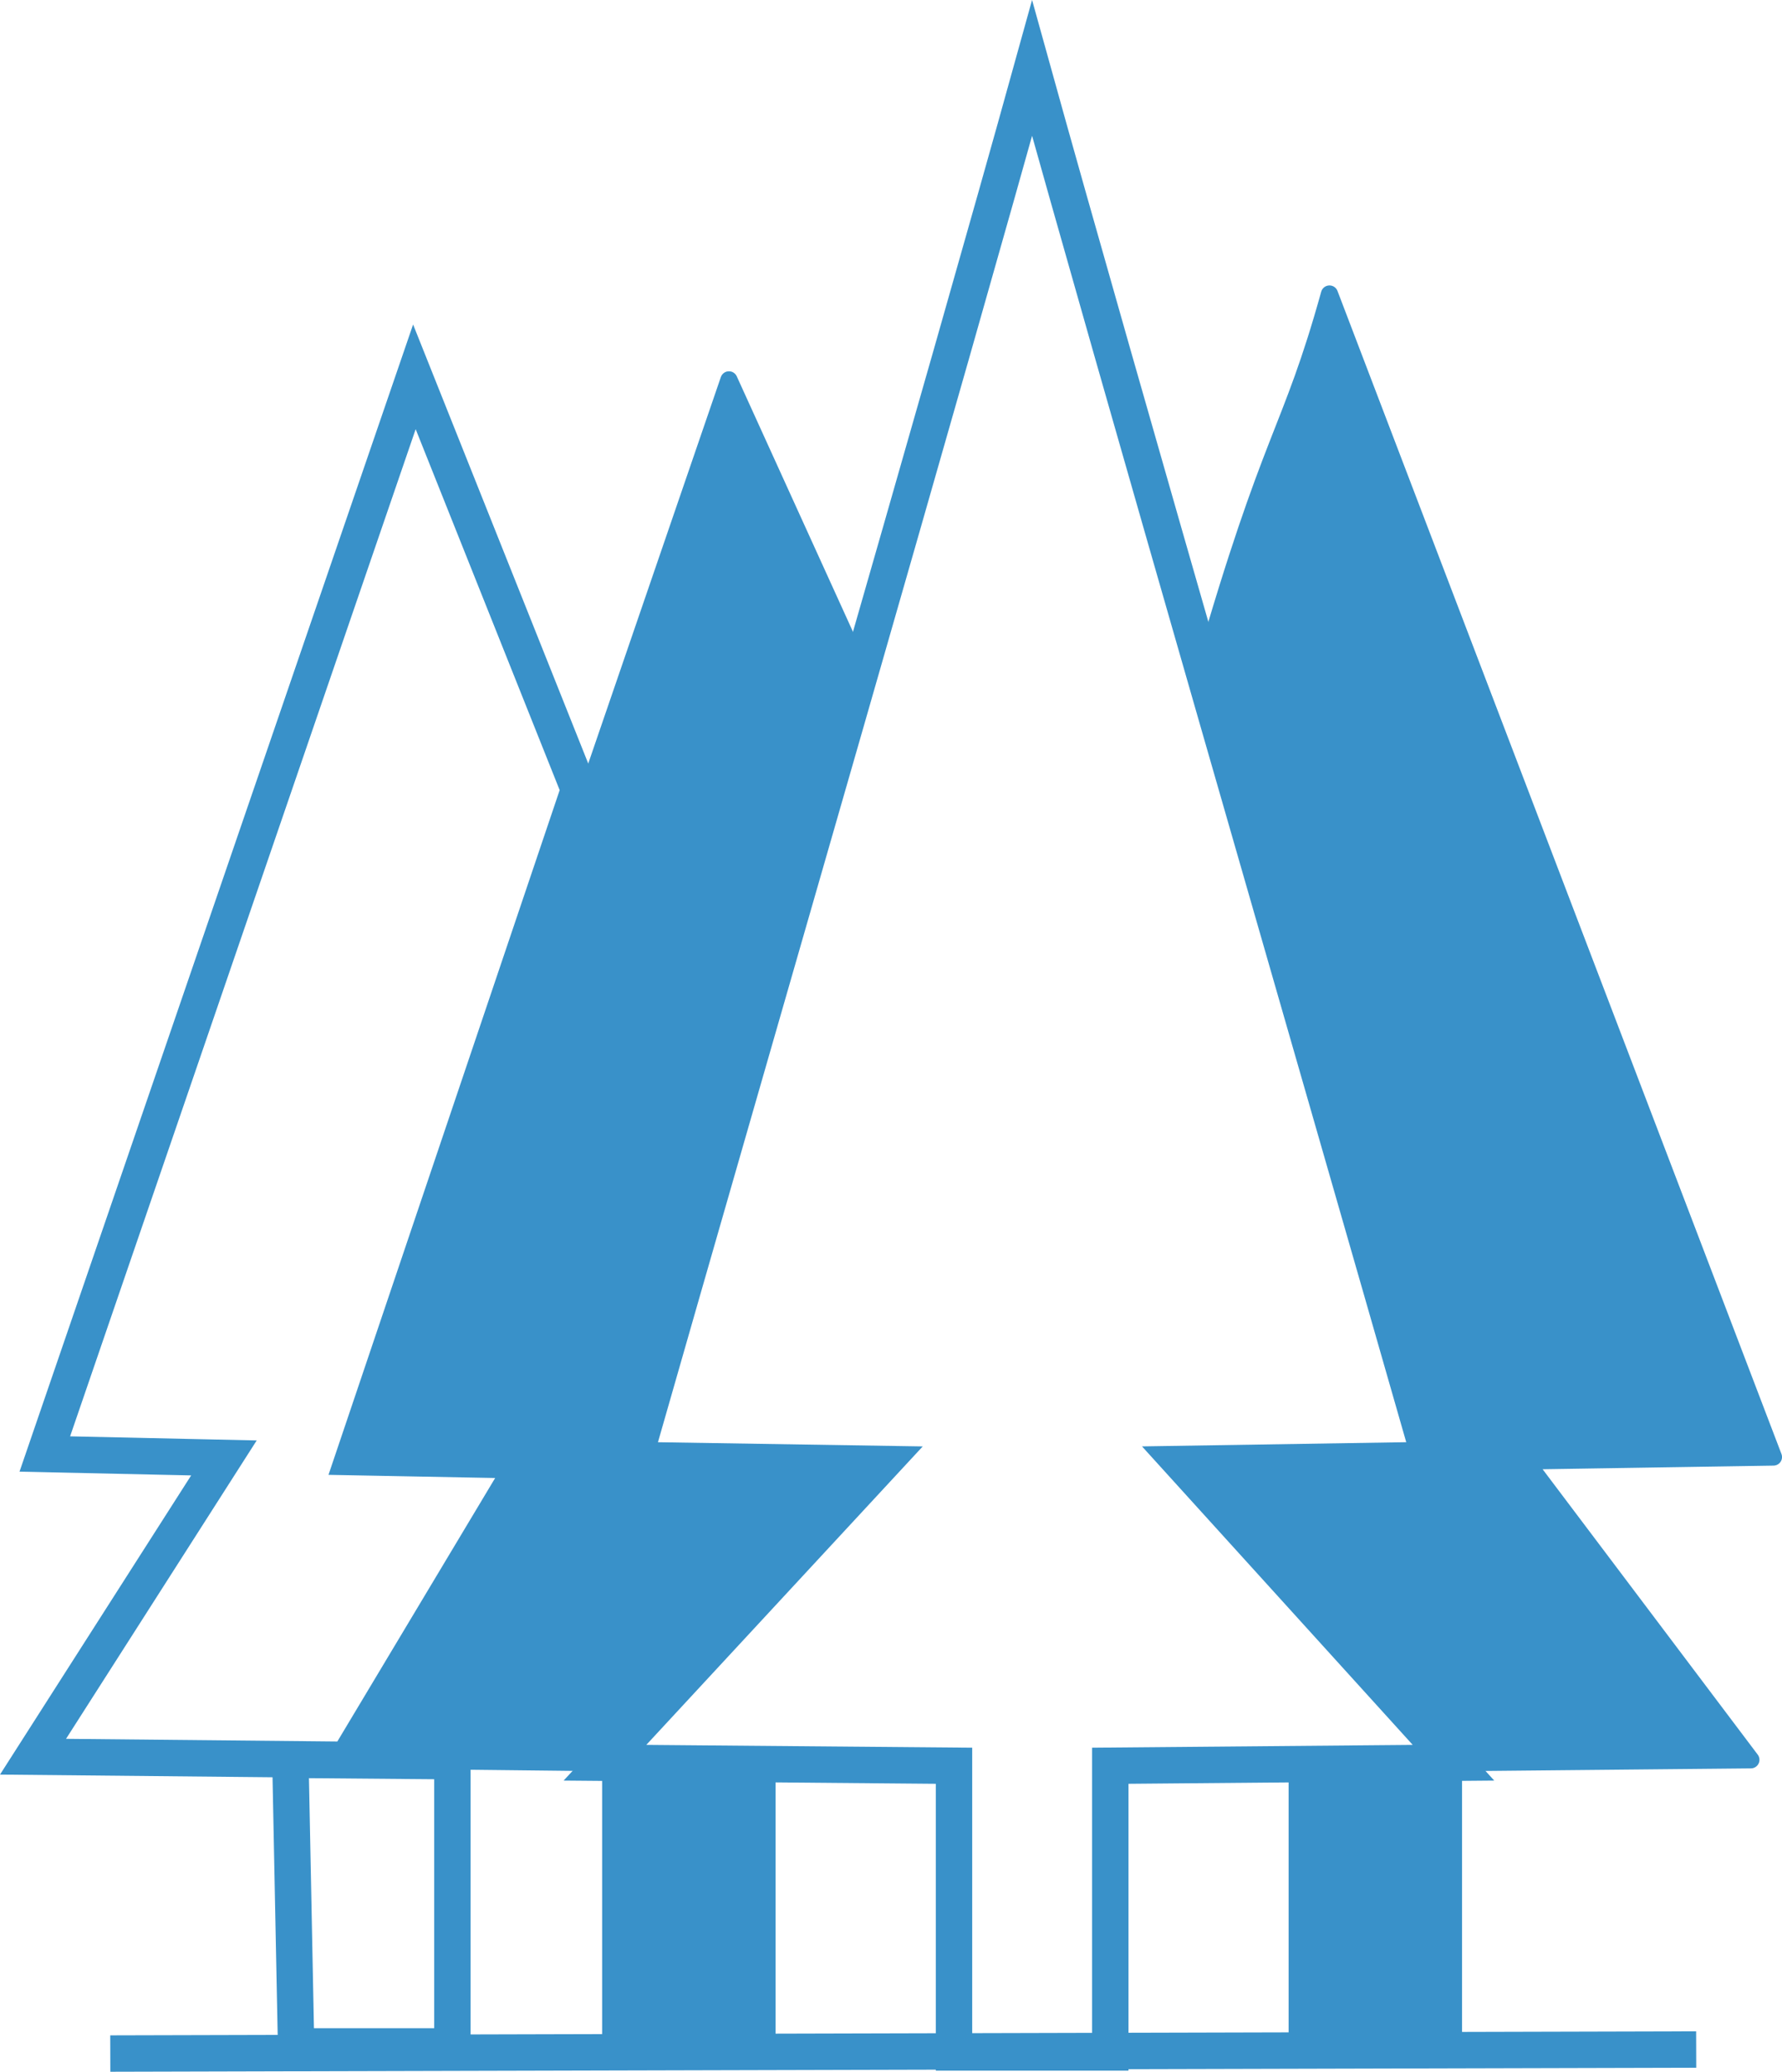 <svg xmlns="http://www.w3.org/2000/svg" viewBox="0 0 881.23 1024.22"><defs><style>.cls-1{fill:#3991c9;stroke-linejoin:round;stroke-width:8.48px;}.cls-1,.cls-2{stroke:#3991c9;}.cls-2{fill:none;stroke-width:18px;}</style></defs><title>RH</title><g id="Layer_2" data-name="Layer 2"><g id="svg8"><path id="path4967-5" class="cls-1" d="M657.45,145.35C638,215.26,629.07,212.64,595,331.22c38.76,135,80.78,280.56,112.26,390.59l-102.65,1.62-10.19,11,124.33,137L865.84,870,754.45,722.25,877,720.32Zm61.32,726.1-77.29.68V1013.2h77.29Z"/><path id="path4967-5-0" class="cls-1" d="M360.48,187.8l65.26,143.42C387,466.17,345,611.78,313.48,721.81l102.65,1.62,10.19,11L302,871.45,171.89,870,266.3,722.25l-88.58-1.94ZM302,871.45l77.29.68V1013.2H302Z"/><path id="path4967-95" class="cls-2" d="M510.38,33.65C469,182.89,372.49,515.57,313.48,721.81L436,723.75,299.16,871.45l172.61,1.49v141.74h77.29V872.94l169.71-1.49-134-147.71,122.53-1.94C648.27,515.57,551.8,182.89,510.38,33.65Z"/><path id="path4967-5-0-2" class="cls-2" d="M204.92,186.3l81.43,204.06-111.45,330,85.67,1.62h0L171.89,870,16.33,868.47l94.41-147.71-88.58-1.94ZM143.6,870l80.12.68V1011.7H146.43Z"/><path id="path1287" class="cls-2" d="M54.54,1015.22l784.25-2"/></g></g></svg>